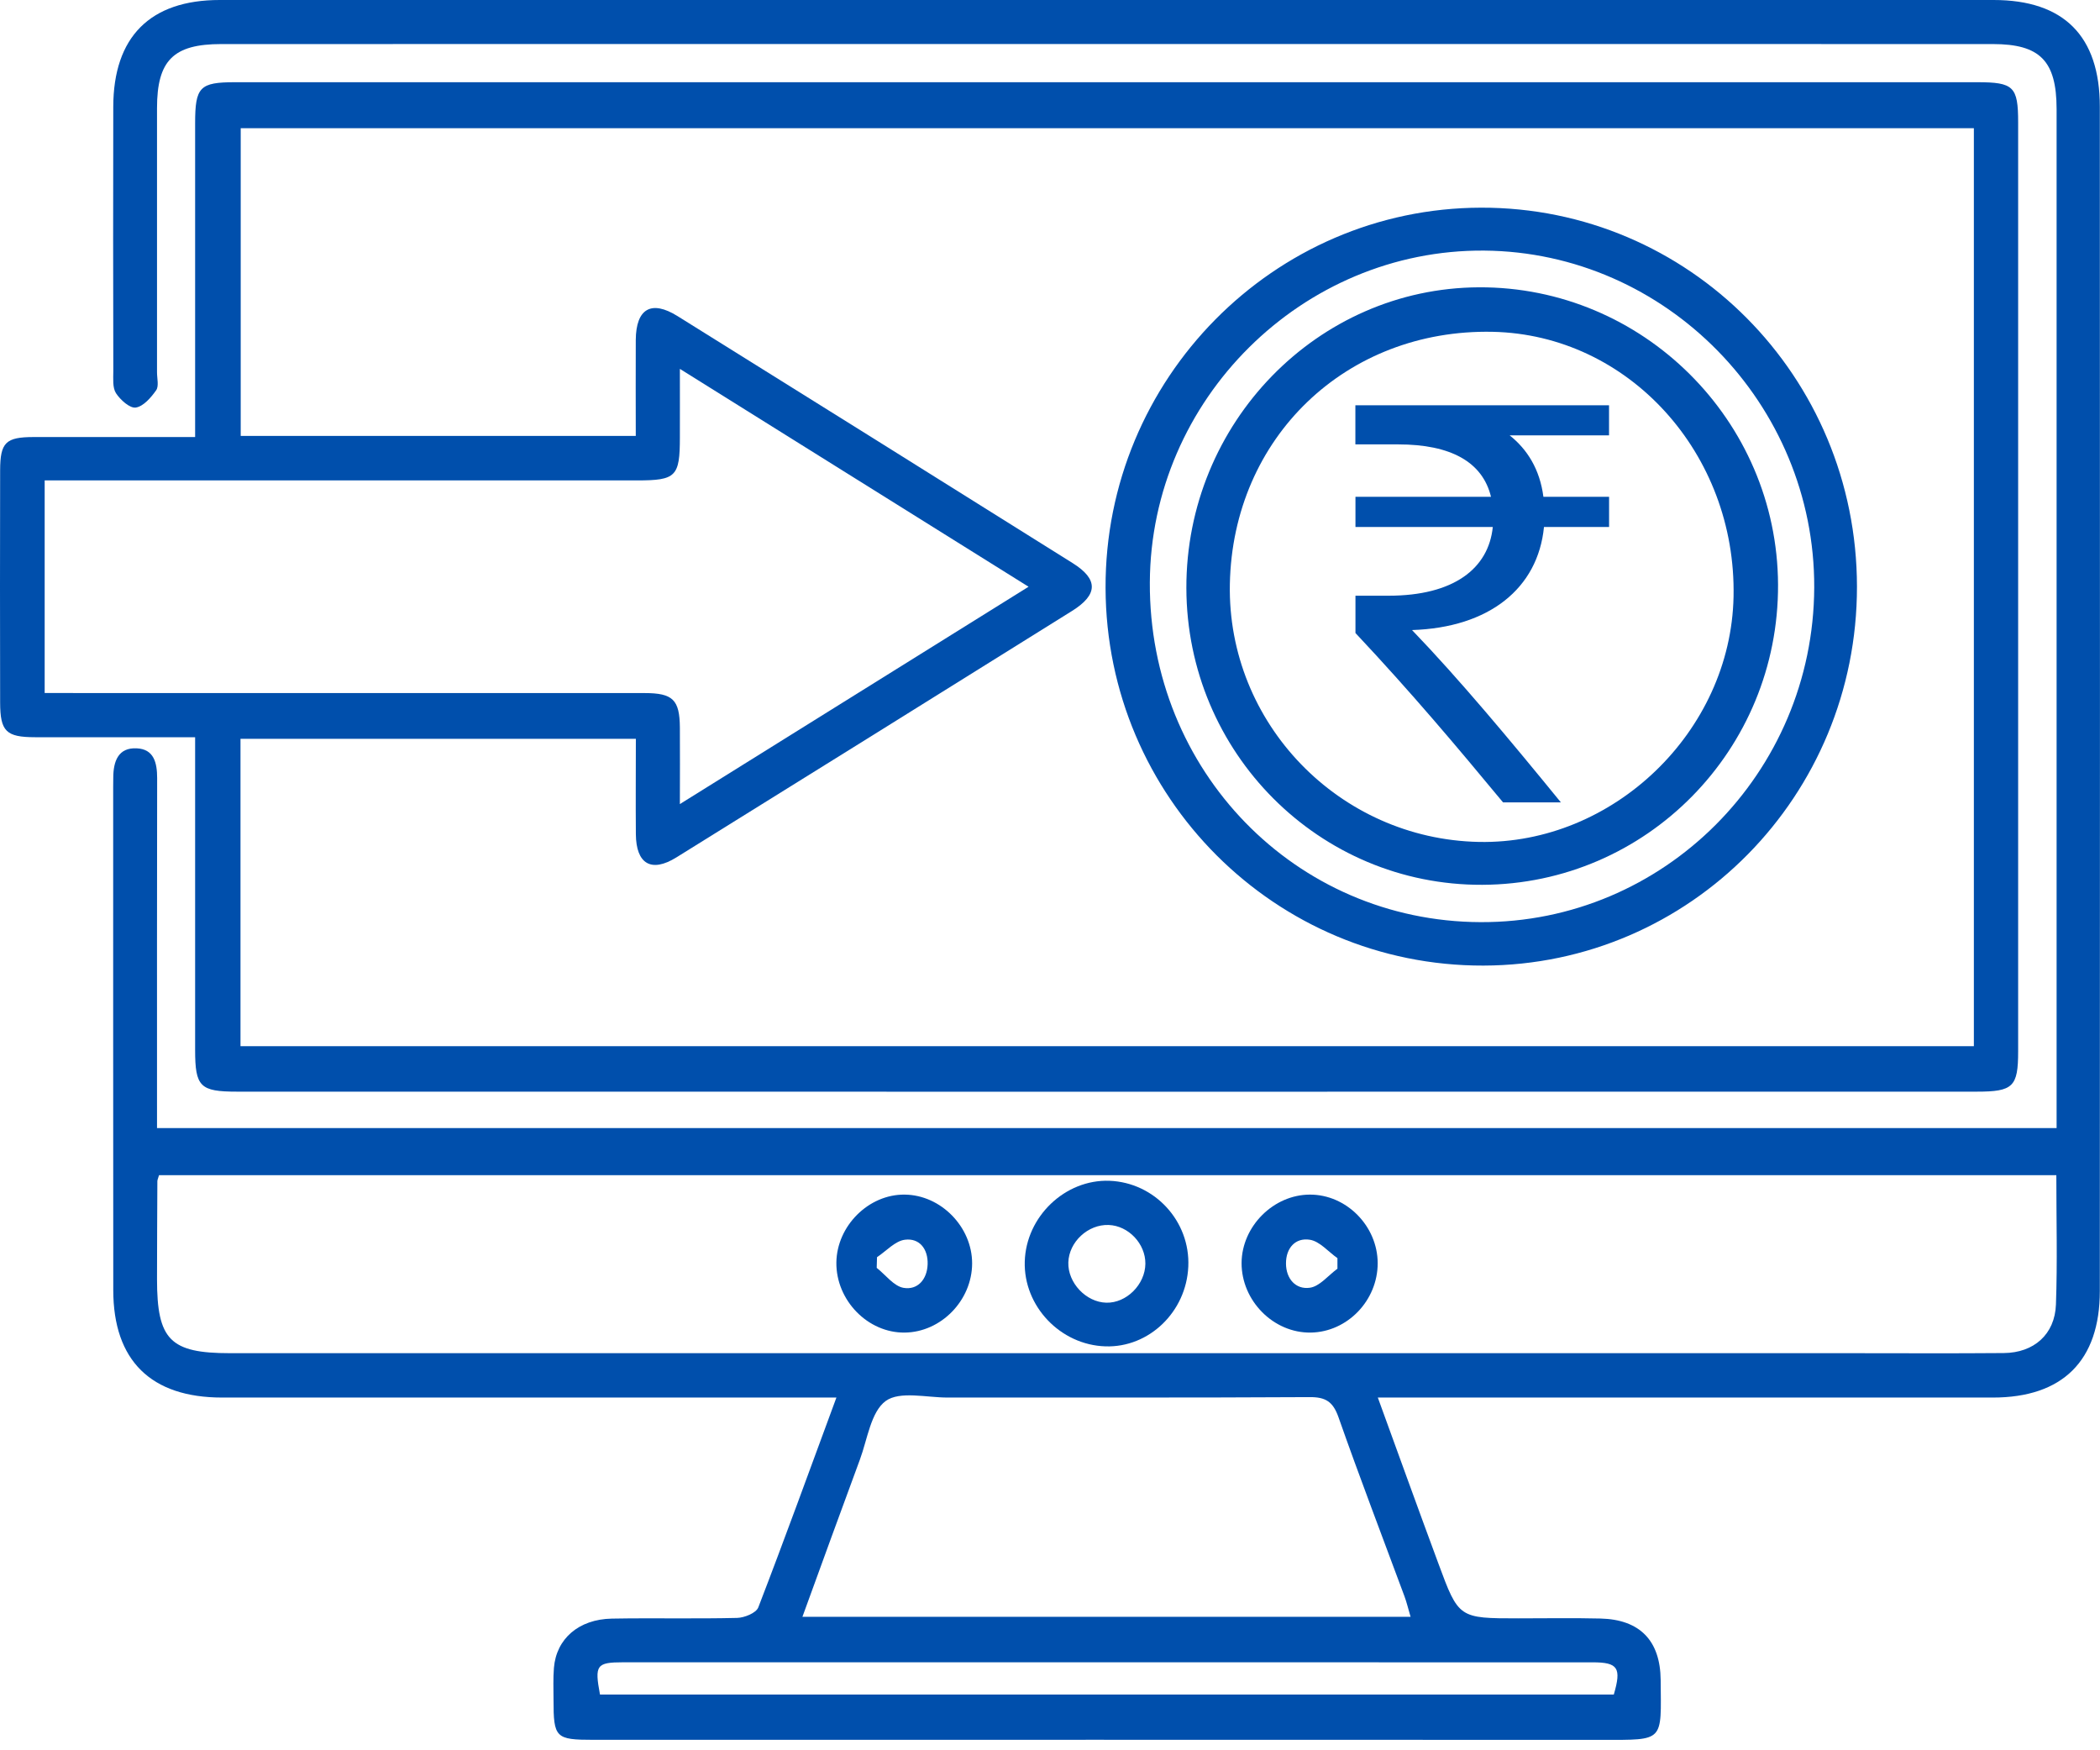 <svg width="48" height="40" viewBox="0 0 48 40" fill="none" xmlns="http://www.w3.org/2000/svg">
<g clip-path="url(#clip0_833_2268)">
<path d="M45.568 0C32.053 0 18.537 0 5.022 0C3.432 0 2.591 0.842 2.589 2.444C2.584 4.455 2.586 6.467 2.59 8.481C2.59 8.652 2.569 8.857 2.651 8.986C2.75 9.138 2.968 9.335 3.104 9.314C3.279 9.287 3.452 9.085 3.57 8.918C3.635 8.823 3.589 8.648 3.589 8.509C3.589 6.497 3.588 4.485 3.589 2.472C3.589 1.38 3.963 1.007 5.058 1.007C18.556 1.005 32.053 1.005 45.551 1.007C46.629 1.007 47.006 1.391 47.008 2.489V25.781H3.589V25.277C3.589 22.778 3.587 20.281 3.592 17.782C3.592 17.431 3.517 17.12 3.127 17.102C2.698 17.079 2.59 17.406 2.589 17.773C2.587 17.841 2.587 17.911 2.587 17.981C2.587 21.816 2.586 25.649 2.589 29.484C2.59 31.093 3.45 31.939 5.077 31.939C9.536 31.94 13.995 31.939 18.454 31.939H19.118C18.506 33.597 17.935 35.173 17.332 36.736C17.282 36.863 17.015 36.971 16.848 36.975C15.894 36.998 14.94 36.974 13.985 36.991C13.227 37.005 12.715 37.452 12.661 38.118C12.641 38.359 12.652 38.604 12.652 38.846C12.652 39.714 12.698 39.761 13.562 39.761C21.248 39.761 28.933 39.758 36.619 39.762C38.054 39.762 37.969 39.815 37.958 38.391C37.949 37.492 37.481 37.011 36.582 36.989C35.957 36.974 35.333 36.985 34.708 36.985C33.346 36.985 33.34 36.985 32.878 35.733C32.416 34.487 31.966 33.238 31.493 31.939H32.173C36.632 31.939 41.09 31.94 45.55 31.939C47.143 31.939 47.996 31.1 47.996 29.504C48 20.482 48 11.461 47.996 2.439C47.996 0.821 47.17 0 45.568 0ZM36.402 37.99C36.985 37.99 37.065 38.117 36.887 38.726H13.714C13.588 38.053 13.632 37.99 14.245 37.989C21.63 37.989 29.016 37.989 36.402 37.99ZM32.101 36.478C32.154 36.62 32.188 36.769 32.242 36.95H18.341C18.79 35.718 19.218 34.536 19.655 33.356C19.828 32.889 19.905 32.267 20.245 32.017C20.568 31.784 21.178 31.94 21.662 31.939C24.42 31.936 27.176 31.945 29.933 31.929C30.302 31.926 30.47 32.034 30.595 32.391C31.076 33.761 31.597 35.117 32.101 36.478ZM46.993 29.811C46.969 30.495 46.489 30.917 45.799 30.922C44.62 30.932 43.44 30.925 42.26 30.925H5.255C3.889 30.925 3.589 30.621 3.589 29.233C3.589 28.487 3.594 27.742 3.597 26.995C3.597 26.962 3.614 26.931 3.635 26.857H47.002C47.002 27.873 47.028 28.844 46.993 29.811Z" fill="#004FAC"/>
<path d="M45.193 1.879H5.373C4.565 1.879 4.46 1.987 4.46 2.819C4.459 5.005 4.46 7.19 4.46 9.377V9.988C3.188 9.988 1.978 9.986 0.768 9.988C0.132 9.989 0.005 10.11 0.003 10.747C-0.001 12.518 -0.001 14.287 0.003 16.057C0.005 16.716 0.141 16.847 0.8 16.848C1.994 16.851 3.188 16.848 4.46 16.848V17.486C4.46 19.655 4.459 21.825 4.46 23.993C4.46 24.836 4.572 24.948 5.418 24.948C18.675 24.95 31.931 24.95 45.186 24.948C46.013 24.948 46.129 24.836 46.129 24.03V2.795C46.129 1.978 46.025 1.879 45.193 1.879ZM1.671 15.837H1.021V10.979H14.565C15.454 10.979 15.54 10.889 15.54 9.995C15.542 9.51 15.54 9.028 15.54 8.43C18.224 10.107 20.826 11.732 23.51 13.409C20.838 15.075 18.232 16.698 15.54 18.376C15.54 17.723 15.545 17.175 15.54 16.627C15.535 15.991 15.38 15.839 14.732 15.839C10.379 15.839 6.025 15.839 1.671 15.839V15.837ZM45.118 23.909H5.497V16.884H14.534C14.534 17.616 14.528 18.339 14.534 19.062C14.539 19.745 14.887 19.95 15.458 19.596C18.477 17.721 21.491 15.844 24.504 13.962C25.1 13.59 25.106 13.238 24.521 12.871C21.512 10.984 18.499 9.102 15.485 7.223C14.886 6.85 14.538 7.054 14.532 7.767C14.528 8.49 14.532 9.214 14.532 9.962H5.502V2.93H45.117V23.909H45.118Z" fill="#004FAC"/>
<path d="M25.358 26.985C24.346 26.949 23.452 27.802 23.423 28.831C23.394 29.852 24.238 30.738 25.268 30.769C26.264 30.801 27.116 29.98 27.161 28.946C27.208 27.91 26.393 27.024 25.358 26.985ZM25.287 29.771C24.823 29.76 24.405 29.316 24.419 28.851C24.433 28.381 24.869 27.977 25.342 27.995C25.794 28.012 26.184 28.424 26.18 28.88C26.176 29.355 25.747 29.783 25.287 29.771Z" fill="#004FAC"/>
<path d="M29.941 27.301C29.109 27.302 28.385 28.025 28.379 28.861C28.375 29.727 29.11 30.468 29.961 30.454C30.798 30.441 31.491 29.72 31.49 28.867C31.487 28.019 30.776 27.299 29.941 27.301ZM30.568 28.996C30.358 29.149 30.161 29.402 29.935 29.43C29.617 29.472 29.395 29.226 29.394 28.875C29.393 28.52 29.61 28.282 29.936 28.332C30.164 28.366 30.36 28.606 30.57 28.753C30.57 28.834 30.57 28.915 30.57 28.996H30.568Z" fill="#004FAC"/>
<path d="M20.679 27.301C19.856 27.291 19.129 28.014 19.117 28.851C19.107 29.717 19.837 30.466 20.682 30.454C21.51 30.444 22.217 29.72 22.22 28.875C22.222 28.042 21.508 27.309 20.679 27.301ZM20.654 29.432C20.429 29.394 20.243 29.135 20.039 28.975C20.042 28.894 20.043 28.813 20.046 28.731C20.259 28.59 20.46 28.359 20.686 28.332C21.018 28.291 21.214 28.545 21.203 28.892C21.192 29.24 20.974 29.486 20.654 29.432Z" fill="#004FAC"/>
<path d="M33.851 4.746C29.11 4.757 25.254 8.662 25.27 13.437C25.284 18.217 29.15 22.079 33.908 22.067C38.636 22.054 42.448 18.186 42.445 13.407C42.441 8.604 38.6 4.735 33.851 4.746ZM33.837 21.074C29.61 21.056 26.262 17.615 26.282 13.313C26.3 9.132 29.765 5.695 33.925 5.727C38.082 5.761 41.484 9.233 41.468 13.427C41.451 17.665 38.029 21.094 33.837 21.074Z" fill="#004FAC"/>
<path d="M33.803 6.566C30.11 6.584 27.109 9.669 27.117 13.44C27.126 17.202 30.153 20.237 33.883 20.221C37.634 20.205 40.657 17.136 40.641 13.36C40.625 9.608 37.547 6.548 33.803 6.566ZM33.803 19.241C30.61 19.177 28.05 16.528 28.111 13.349C28.176 10.002 30.769 7.514 34.118 7.583C37.222 7.648 39.69 10.362 39.624 13.637C39.562 16.717 36.877 19.301 33.803 19.241Z" fill="#004FAC"/>
<path d="M36.779 9.95H34.507C34.906 10.267 35.196 10.721 35.278 11.354H36.779V12.043H35.291C35.153 13.447 34.037 14.343 32.275 14.399C33.35 15.515 34.52 16.919 35.677 18.337H34.355C33.281 17.042 32.275 15.844 30.982 14.467V13.614H31.739C33.227 13.614 34.025 12.994 34.121 12.043H30.982V11.354H34.08C33.887 10.555 33.157 10.156 31.959 10.156H30.98V9.262H36.778V9.95H36.779Z" fill="#004FAC"/>
</g>
<defs>
<clipPath id="clip0_833_2268">
<rect width="48" height="39.762" fill="white"/>
</clipPath>
</defs>
</svg>
